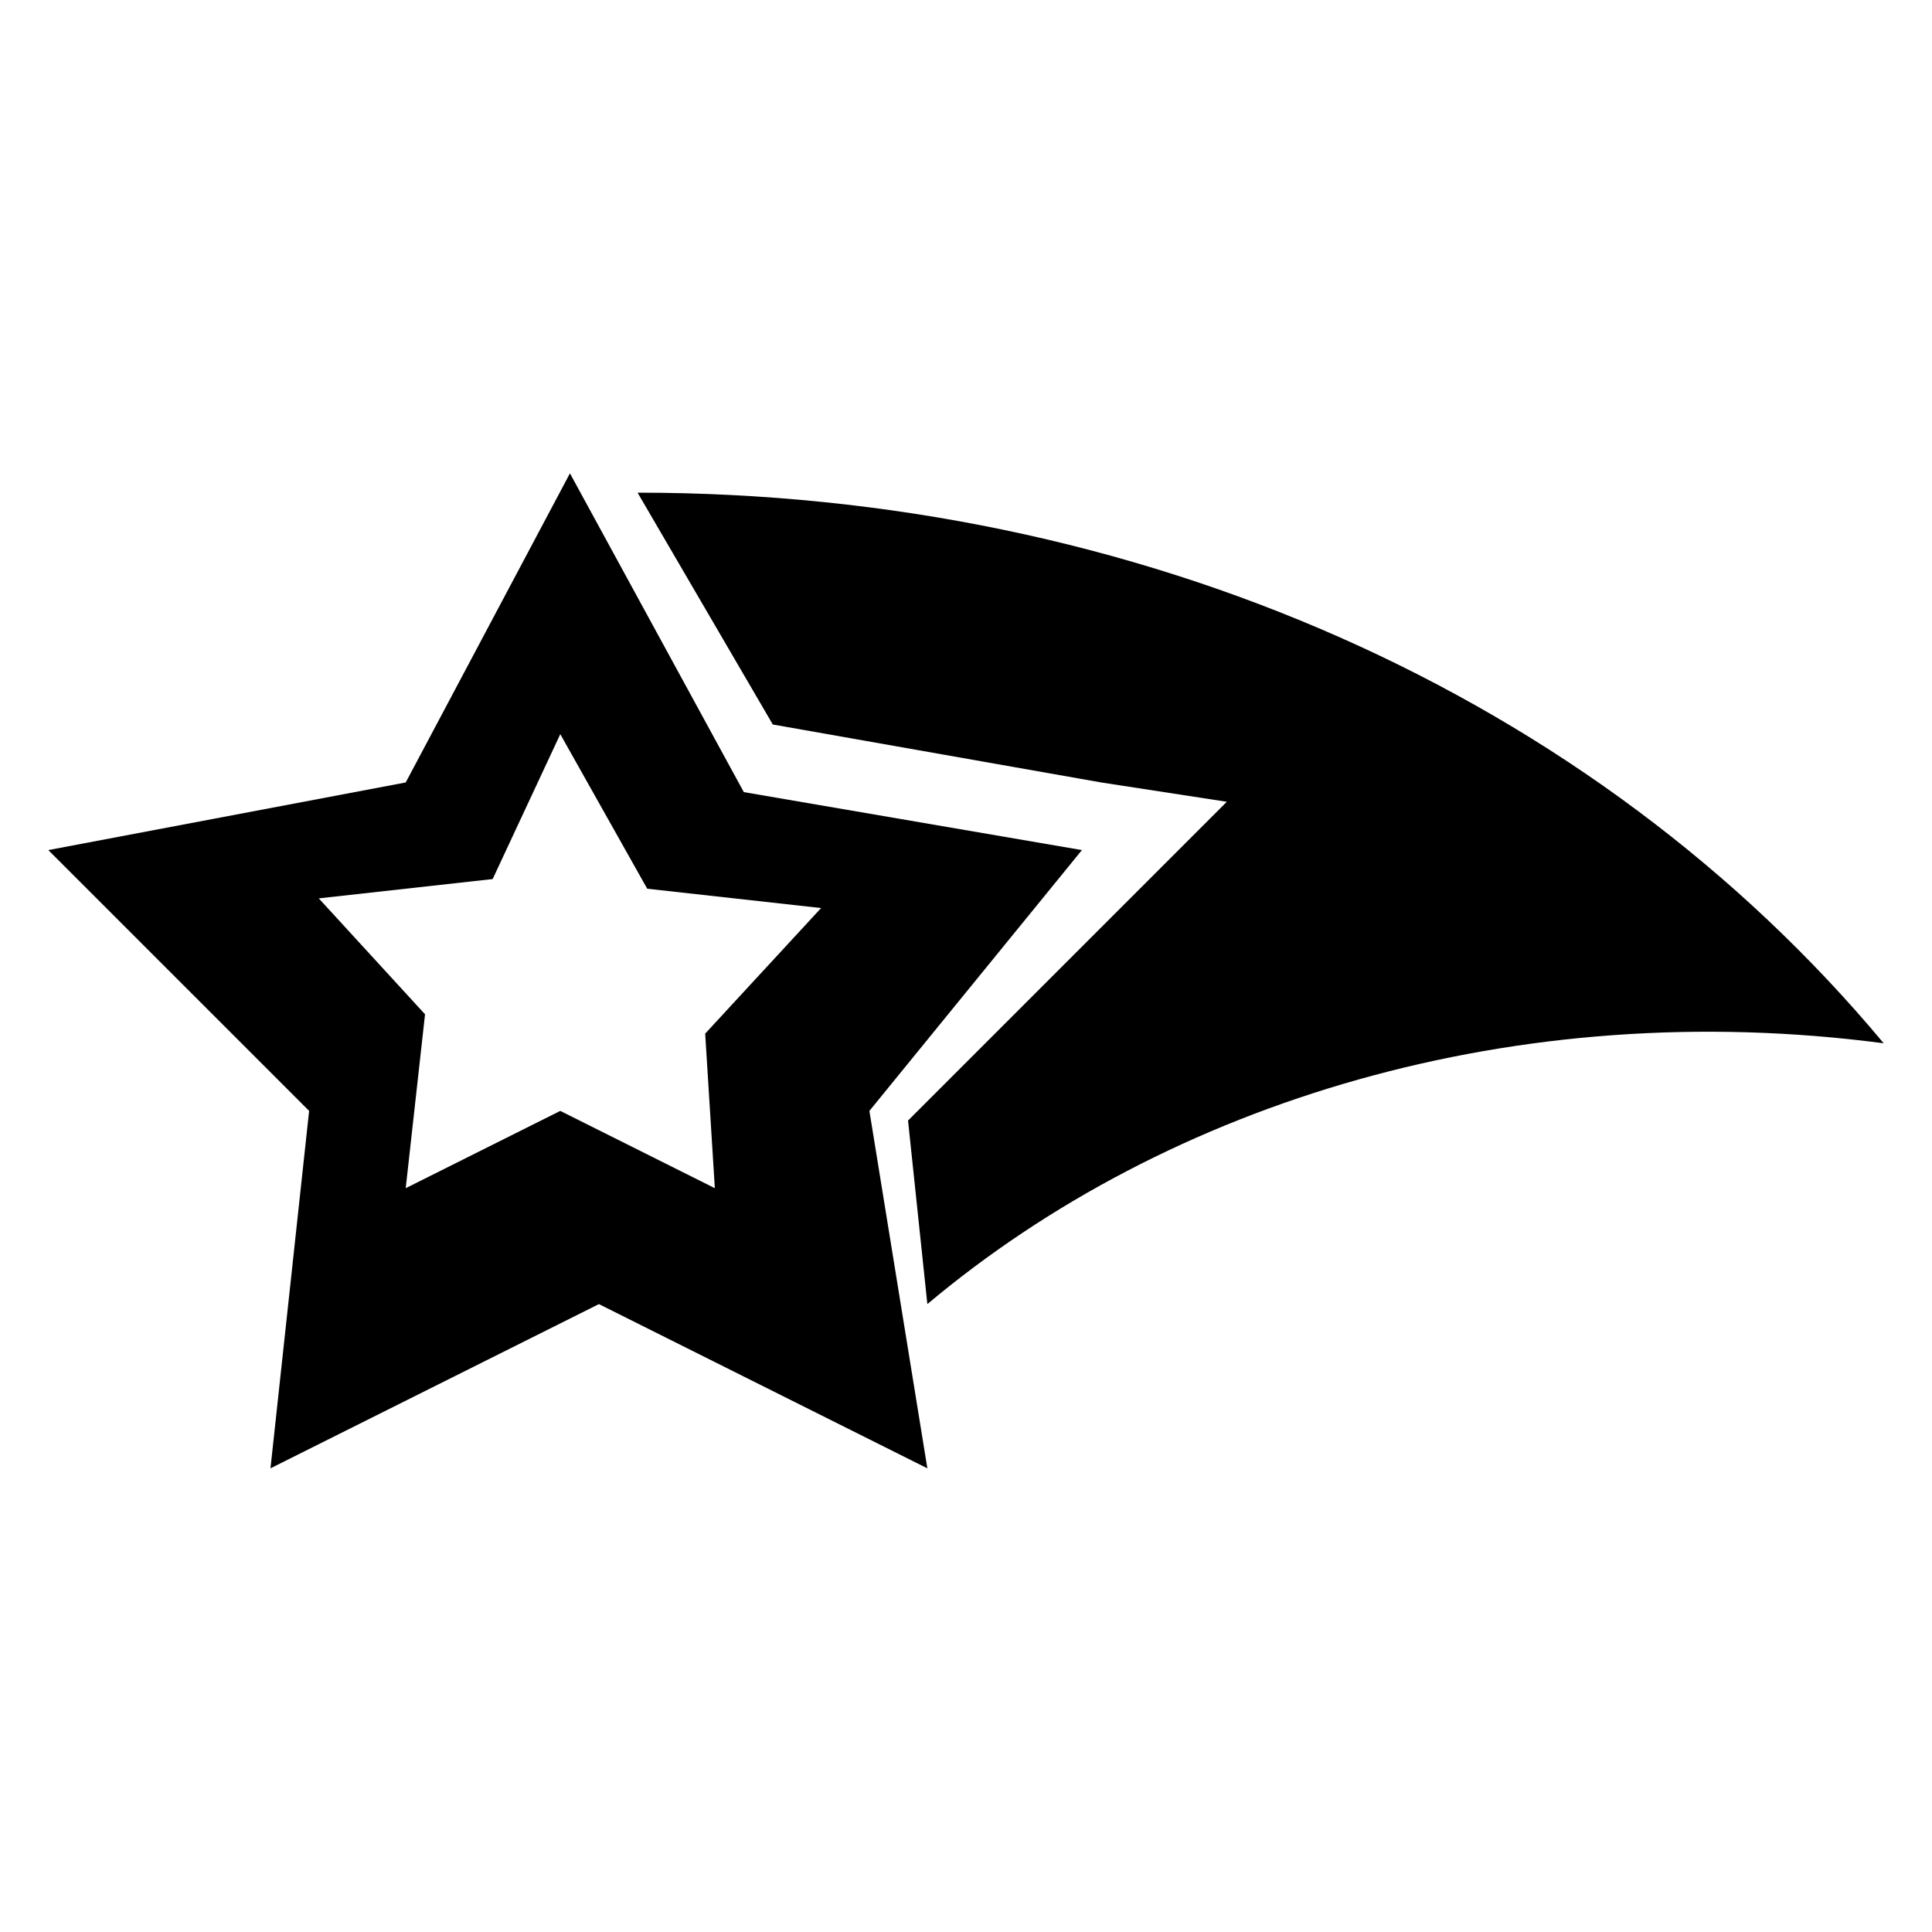 <?xml version="1.0" encoding="utf-8"?>
<!-- Generator: Adobe Illustrator 22.0.1, SVG Export Plug-In . SVG Version: 6.00 Build 0)  -->
<svg version="1.1" id="Layer_1" xmlns="http://www.w3.org/2000/svg" xmlns:xlink="http://www.w3.org/1999/xlink" x="0px" y="0px"
	 viewBox="0 0 20 20" enable-background="new 0 0 20 20" xml:space="preserve">
<g id="Layer_12">
	<path d="M11.2,8.8L7.7,8.2L5.9,4.9L4.2,8.1L0.5,8.8l2.7,2.7l-0.4,3.7l3.4-1.7l3.4,1.7L9,11.5L11.2,8.8z M7.4,12.3l-1.6-0.8
		l-1.6,0.8l0.2-1.8L3.3,9.3l1.8-0.2l0.7-1.5l0.9,1.6l1.8,0.2l-1.2,1.3L7.4,12.3z"/>
	<g>
		<g>
			<path d="M6.6,5.1L8,7.5l3.4,0.6l1.3,0.2l-1,1l-2.3,2.3l0.2,1.9c2.5-2.1,6.1-3.2,9.9-2.7C16.5,7.2,11.8,5.1,6.6,5.1z"/>
		</g>
	</g>
</g>
</svg>
